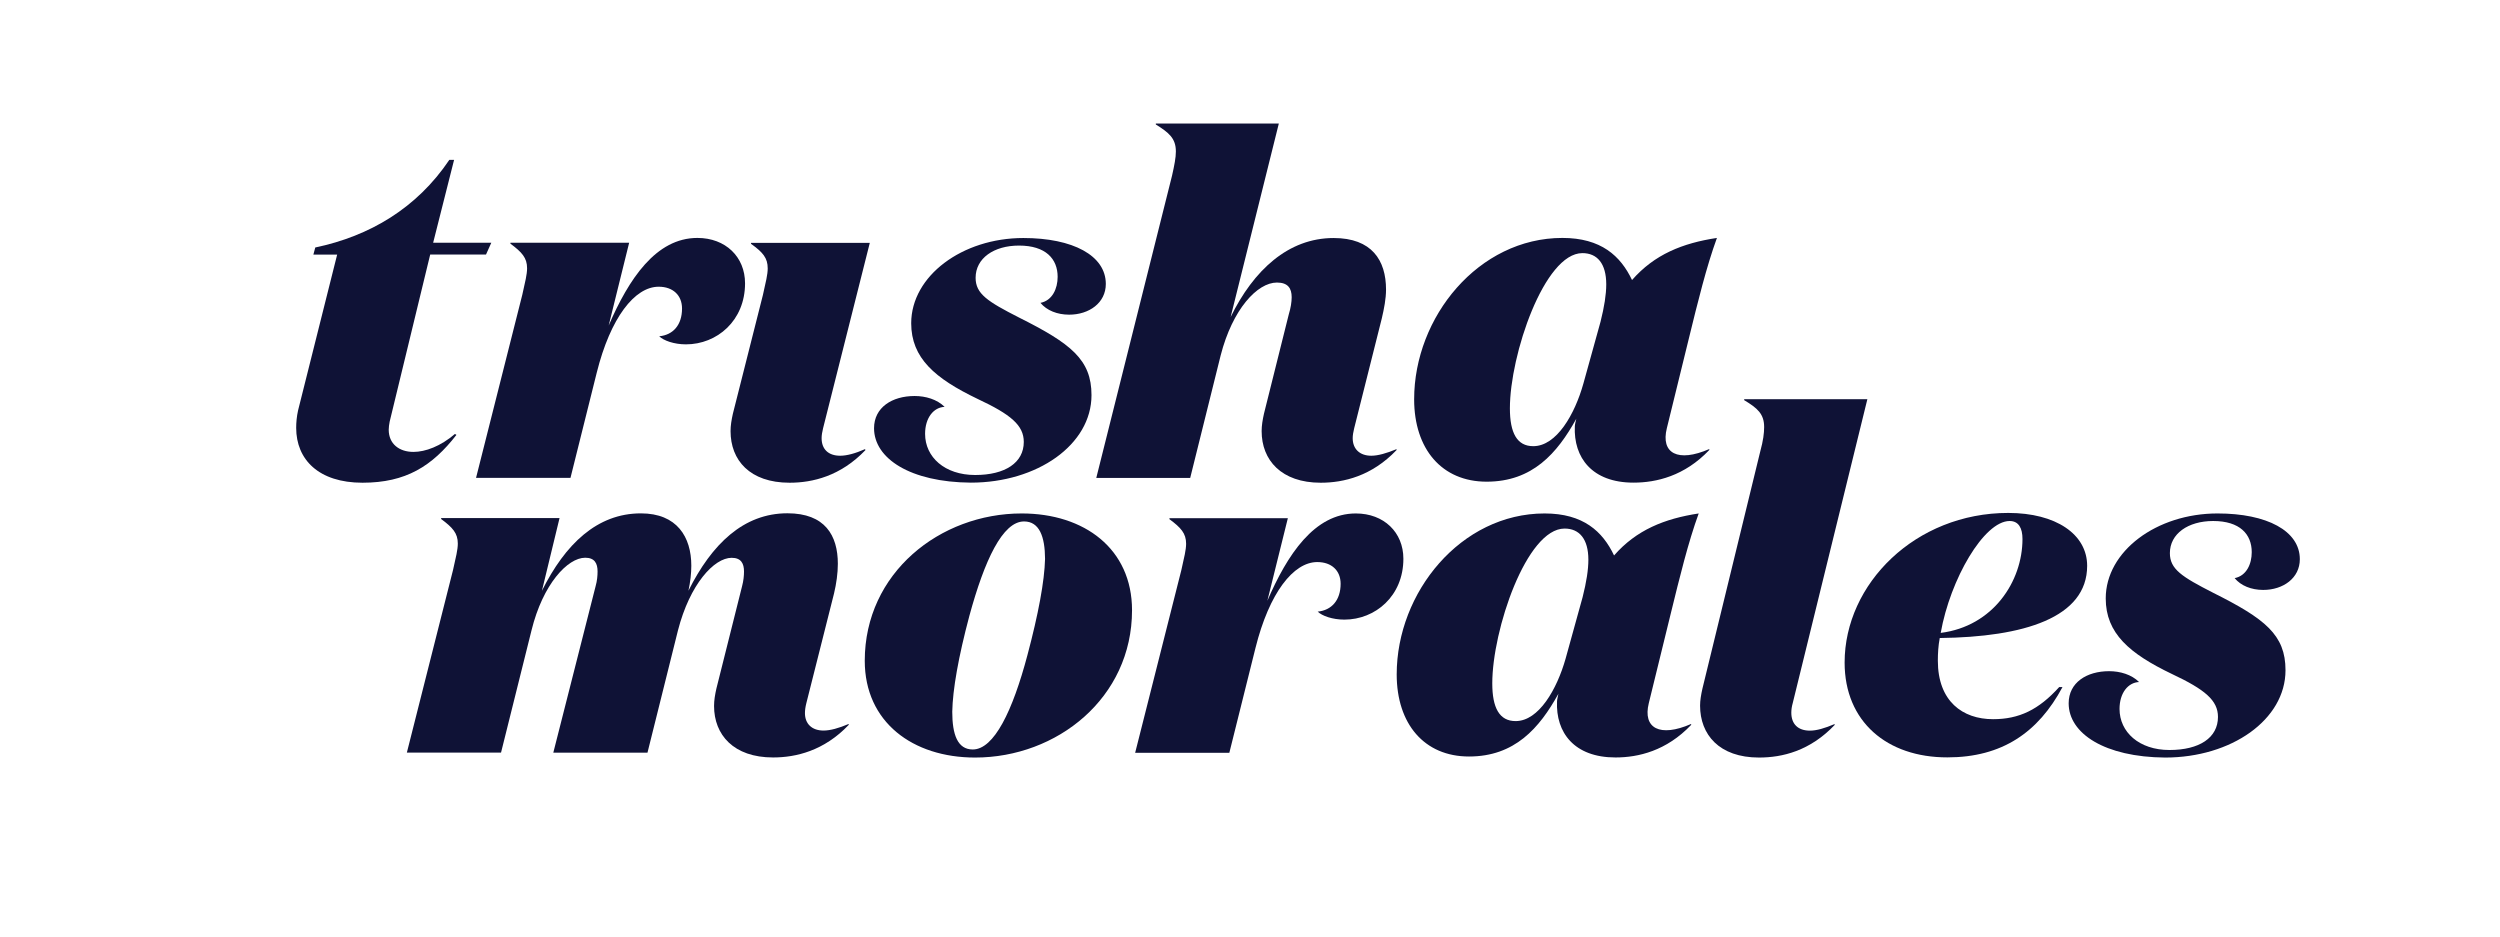 <?xml version="1.0" encoding="utf-8"?>
<!-- Generator: Adobe Illustrator 24.2.3, SVG Export Plug-In . SVG Version: 6.00 Build 0)  -->
<svg version="1.1" id="Layer_1" xmlns="http://www.w3.org/2000/svg" xmlns:xlink="http://www.w3.org/1999/xlink" x="0px" y="0px"
	 viewBox="0 0 288 107.97" style="enable-background:new 0 0 288 107.97;" xml:space="preserve">
<style type="text/css">
	.st0{fill:#0F1236;}
</style>
<path class="st0" d="M92.89,81.01c-0.11,0.43-0.16,0.82-0.16,1.14c0,1.25,0.82,2.01,2.14,2.01c0.77,0,1.75-0.27,2.9-0.76v0.11
	c-2.85,2.99-6.08,3.75-8.71,3.75c-4.55,0-6.8-2.61-6.8-5.93c0-0.65,0.11-1.3,0.27-2.01l2.96-11.8c0.16-0.6,0.22-1.2,0.22-1.68
	c0-0.92-0.33-1.58-1.42-1.58c-2.03,0-4.82,3.04-6.19,8.37l-3.51,14.08H63.74l4.88-19.2c0.17-0.6,0.22-1.2,0.22-1.68
	c0-0.92-0.33-1.58-1.42-1.58c-2.03,0-4.88,3.04-6.19,8.37l-3.51,14.08H46.87l5.32-21.04c0.33-1.47,0.55-2.34,0.55-3.04
	c0-1.2-0.6-1.85-1.92-2.83v-0.11h13.64l-2.03,8.38c2.68-5.38,6.36-8.92,11.4-8.92c4.16,0,5.81,2.72,5.81,6.03
	c0,0.87-0.11,1.85-0.33,2.88c2.69-5.38,6.35-8.92,11.4-8.92c4.33,0,5.81,2.55,5.81,5.82c0,1.09-0.17,2.29-0.44,3.42L92.89,81.01z"/>
<path class="st0" d="M117.97,60.07c-2.47,0-4.55,4.46-6.3,10.88c-1.26,4.73-1.92,8.48-1.97,11.04c0,2.61,0.6,4.35,2.36,4.35
	c2.46,0,4.6-4.46,6.3-10.87c1.26-4.73,1.97-8.54,2.03-11.09C120.38,61.81,119.73,60.07,117.97,60.07 M117.7,59.15
	c7.23,0,12.71,4.08,12.71,11.15c0,10.11-8.65,16.97-18.08,16.97c-7.18,0-12.71-4.08-12.71-11.15C99.62,66,108.28,59.15,117.7,59.15"
	/>
<path class="st0" d="M154.44,67.25c0-1.52-1.04-2.5-2.69-2.5c-2.74,0-5.53,3.53-7.12,9.9l-3.01,12.07h-10.85l5.32-21.04
	c0.33-1.47,0.55-2.34,0.55-3.04c0-1.2-0.6-1.85-1.92-2.83v-0.11h13.64L146,69.21c2.3-5.33,5.42-10.06,10.19-10.06
	c3.23,0,5.48,2.17,5.48,5.22c0,4.29-3.23,7.01-6.8,7.01c-1.37,0-2.57-0.43-3.07-0.92C153.4,70.3,154.44,69.15,154.44,67.25"/>
<path class="st0" d="M180.35,75.9l1.97-7.12c0.44-1.74,0.66-3.15,0.66-4.3c0-2.39-1.04-3.59-2.74-3.59
	c-4.39,0-8.33,11.69-8.33,17.83c0,2.83,0.82,4.35,2.69,4.35C177.28,83.07,179.36,79.38,180.35,75.9 M189.94,81.01
	c-0.71,2.88,1.26,3.97,4.88,2.39v0.11c-2.85,2.99-6.08,3.75-8.71,3.75c-4.77,0-6.9-2.88-6.74-6.47c0-0.16,0.11-0.65,0.16-0.87
	c-2.19,3.97-5.04,7.23-10.3,7.23c-5.15,0-8.33-3.75-8.33-9.46c0-9.46,7.4-18.54,17.04-18.54c4.44,0,6.68,2.06,8,4.84
	c2.57-2.94,5.81-4.24,9.75-4.84c-1.21,3.32-2.19,7.34-3.23,11.58L189.94,81.01z"/>
<path class="st0" d="M202.79,51.97c0.33-1.2,0.44-2.07,0.44-2.77c0-1.52-0.77-2.18-2.3-3.1v-0.11h14.19l-8.6,35.02
	c-0.11,0.38-0.16,0.76-0.16,1.09c0,1.31,0.77,2.07,2.14,2.07c0.77,0,1.7-0.27,2.85-0.76v0.11c-2.85,2.99-6.02,3.75-8.71,3.75
	c-4.6,0-6.79-2.66-6.79-5.98c0-0.6,0.11-1.25,0.27-1.96L202.79,51.97z"/>
<path class="st0" d="M223.57,72.91c6.03-0.76,9.42-5.93,9.42-10.82c0-1.25-0.44-2.07-1.48-2.07
	C228.56,60.02,224.67,66.71,223.57,72.91 M212.5,76.33c0-9.08,8.16-17.24,18.85-17.24c5.48,0,9.09,2.45,9.09,6.09
	c0,5.98-7.29,8.21-16.98,8.32c-0.17,0.87-0.22,1.79-0.22,2.61c0,4.68,2.85,6.74,6.36,6.74c3.01,0,5.26-1.09,7.62-3.7h0.38
	c-2.79,5.22-6.96,8.1-13.26,8.1C217.38,87.26,212.5,83.13,212.5,76.33"/>
<path class="st0" d="M255.46,59.15c5.7,0,9.48,2.01,9.48,5.27c0,2.18-1.92,3.54-4.22,3.54c-1.37,0-2.58-0.49-3.29-1.36
	c1.37-0.27,1.97-1.63,1.97-2.99c0-2.07-1.37-3.59-4.44-3.59c-2.9,0-4.99,1.47-4.99,3.7c0,1.85,1.37,2.72,4.99,4.57
	c5.97,2.99,8.33,4.84,8.33,8.92c0,5.71-6.25,10.06-13.86,10.06c-6.96-0.05-11.12-2.77-11.12-6.25c0-2.39,2.08-3.7,4.66-3.7
	c1.26,0,2.58,0.38,3.45,1.25c-1.26,0.05-2.25,1.25-2.25,3.1c0,2.66,2.25,4.73,5.75,4.73c3.45,0,5.59-1.41,5.59-3.81
	c0-1.9-1.48-3.15-5.31-4.95c-4.88-2.34-7.62-4.68-7.62-8.7C242.58,63.5,248.44,59.15,255.46,59.15"/>
<path class="st0" d="M44.89,48.57c-0.06,0.33-0.11,0.65-0.11,0.93c0,1.64,1.21,2.56,2.85,2.56c1.37,0,3.13-0.65,4.78-2.07l0.17,0.11
	c-2.8,3.6-5.82,5.51-10.82,5.51c-5.05,0-7.64-2.67-7.64-6.32c0-0.6,0.06-1.31,0.22-2.02l4.5-17.94H36.1l0.22-0.82
	c6.26-1.31,11.7-4.53,15.44-10.09h0.55l-2.41,9.54h6.7l-0.61,1.36h-6.43L44.89,48.57z"/>
<path class="st0" d="M78.57,35.54c0-1.52-1.04-2.51-2.69-2.51c-2.75,0-5.55,3.54-7.14,9.92l-3.02,12.1H54.84l5.33-21.1
	c0.33-1.47,0.55-2.34,0.55-3.05c0-1.2-0.6-1.85-1.92-2.83v-0.11h13.68l-2.36,9.54c2.31-5.35,5.44-10.09,10.22-10.09
	c3.24,0,5.49,2.18,5.49,5.23c0,4.31-3.24,7.03-6.81,7.03c-1.38,0-2.58-0.44-3.08-0.93C77.53,38.59,78.57,37.45,78.57,35.54"/>
<path class="st0" d="M94.82,49.33c-0.11,0.44-0.17,0.82-0.17,1.15c0,1.26,0.77,2.02,2.14,2.02c0.77,0,1.76-0.27,2.86-0.76l0.05,0.11
	c-2.86,3-6.1,3.76-8.73,3.76c-4.62,0-6.81-2.62-6.81-5.94c0-0.65,0.11-1.31,0.27-2.02l3.46-13.68c0.33-1.47,0.55-2.35,0.55-3.05
	c0-1.2-0.55-1.85-1.92-2.83v-0.11h13.68L94.82,49.33z"/>
<path class="st0" d="M117.89,27.42c5.71,0,9.5,2.02,9.5,5.29c0,2.18-1.92,3.54-4.23,3.54c-1.37,0-2.58-0.49-3.3-1.36
	c1.37-0.27,1.98-1.64,1.98-3c0-2.07-1.37-3.6-4.45-3.6c-2.91,0-5,1.47-5,3.71c0,1.85,1.37,2.73,5,4.58c5.99,3,8.35,4.85,8.35,8.94
	c0,5.72-6.26,10.08-13.9,10.08c-6.97-0.05-11.15-2.78-11.15-6.27c0-2.4,2.09-3.71,4.67-3.71c1.27,0,2.58,0.38,3.46,1.25
	c-1.26,0.05-2.25,1.25-2.25,3.11c0,2.67,2.25,4.74,5.77,4.74c3.46,0,5.6-1.42,5.6-3.81c0-1.91-1.48-3.16-5.33-4.96
	c-4.89-2.35-7.64-4.69-7.64-8.72C104.98,31.78,110.86,27.42,117.89,27.42"/>
<path class="st0" d="M137.11,55.06h-10.82l8.73-34.83c0.27-1.2,0.44-2.07,0.44-2.78c0-1.53-0.82-2.18-2.31-3.11v-0.11h14.17
	l-5.55,22.29c2.64-5.4,6.65-9.1,11.86-9.1c4.4,0,6.04,2.56,6.04,5.94c0,1.04-0.22,2.18-0.49,3.33l-3.18,12.65
	c-0.11,0.44-0.17,0.82-0.17,1.14c0,1.26,0.83,2.02,2.14,2.02c0.77,0,1.76-0.28,2.91-0.76v0.11c-2.86,3-6.1,3.76-8.73,3.76
	c-4.56,0-6.81-2.62-6.81-5.94c0-0.65,0.11-1.31,0.27-2.02l2.86-11.45c0.22-0.71,0.33-1.42,0.33-1.96c0-1.04-0.44-1.69-1.7-1.69
	c-2.25,0-5.11,3.05-6.48,8.39L137.11,55.06z"/>
<path class="st0" d="M182.4,44.21l1.98-7.14c0.44-1.74,0.66-3.16,0.66-4.31c0-2.4-1.04-3.6-2.75-3.6c-4.39,0-8.35,11.72-8.35,17.88
	c0,2.84,0.82,4.36,2.69,4.36C179.33,51.4,181.42,47.7,182.4,44.21 M192.02,49.33c-0.72,2.89,1.26,3.98,4.89,2.4v0.11
	c-2.85,3-6.1,3.76-8.73,3.76c-4.78,0-6.92-2.89-6.76-6.49c0-0.16,0.11-0.65,0.17-0.87c-2.2,3.98-5.05,7.25-10.33,7.25
	c-5.16,0-8.35-3.76-8.35-9.49c0-9.49,7.42-18.59,17.08-18.59c4.45,0,6.7,2.07,8.02,4.85c2.58-2.95,5.82-4.25,9.78-4.85
	c-1.21,3.32-2.2,7.36-3.24,11.61L192.02,49.33z"/>
</svg>
